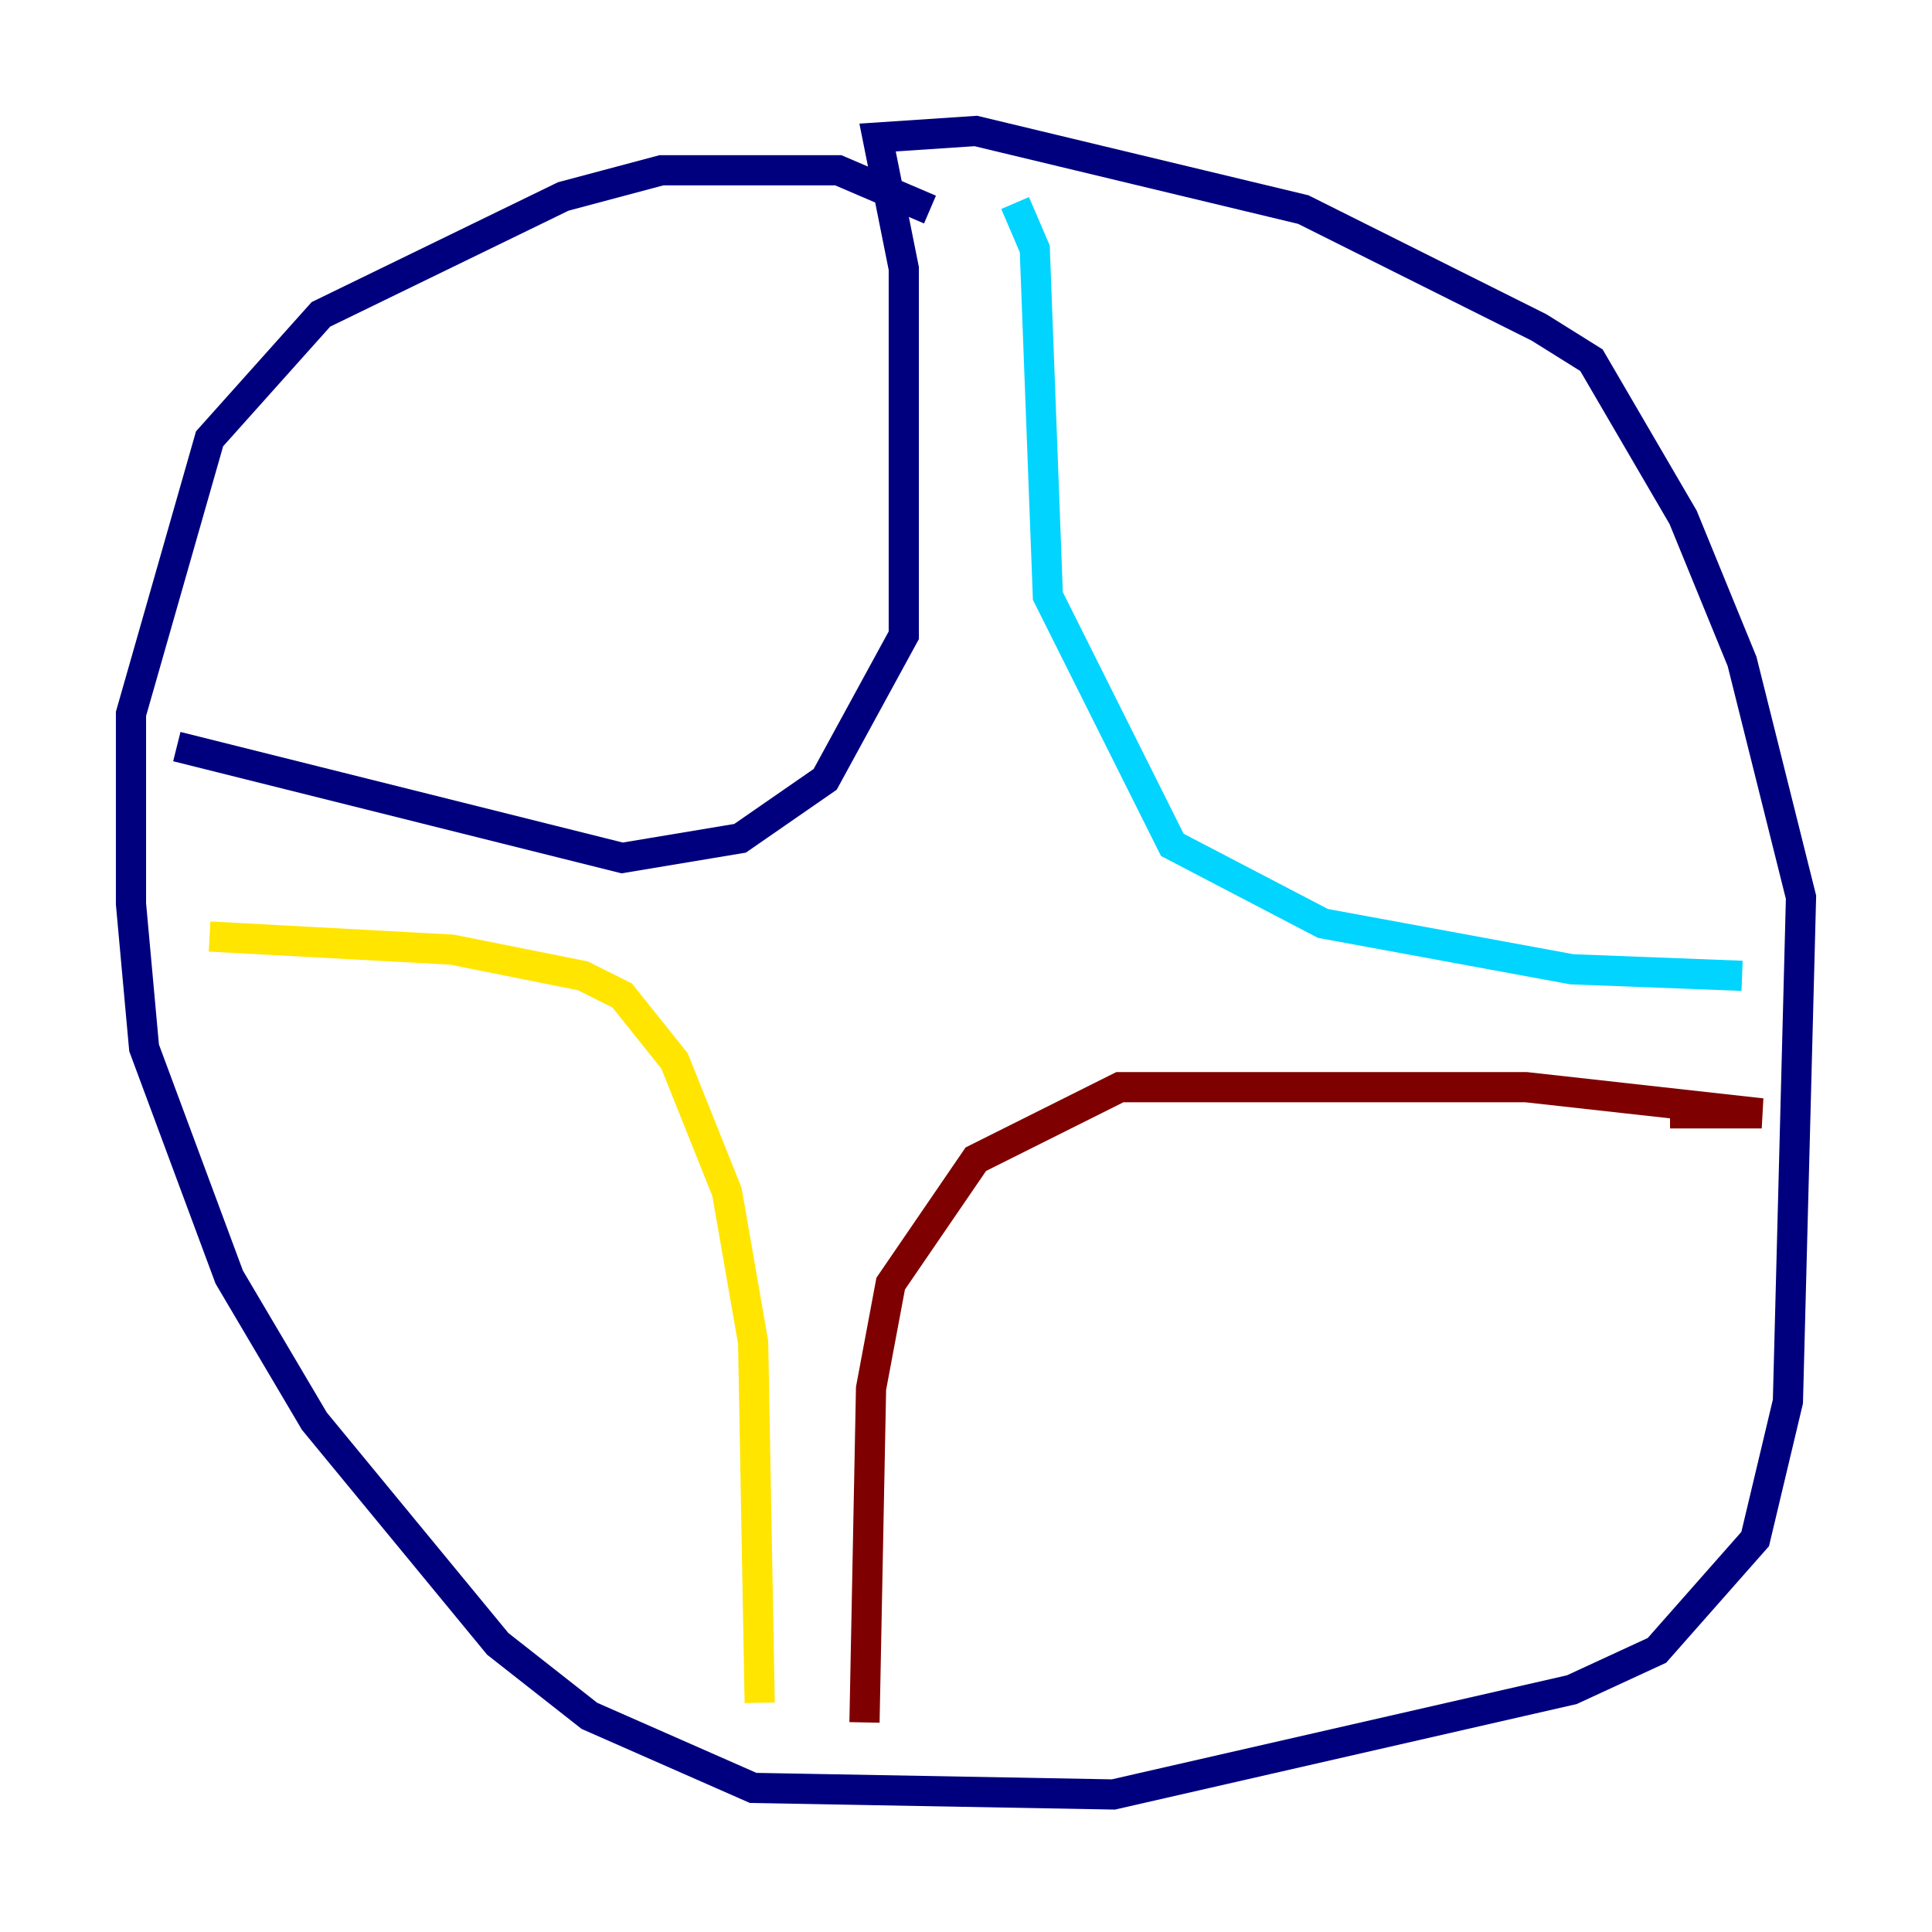 <?xml version="1.0" encoding="utf-8" ?>
<svg baseProfile="tiny" height="128" version="1.2" viewBox="0,0,128,128" width="128" xmlns="http://www.w3.org/2000/svg" xmlns:ev="http://www.w3.org/2001/xml-events" xmlns:xlink="http://www.w3.org/1999/xlink"><defs /><polyline fill="none" points="61.614,13.885 55.539,11.281 43.824,11.281 37.315,13.017 21.261,20.827 13.885,29.071 8.678,47.295 8.678,59.878 9.546,69.424 15.186,84.61 20.827,94.156 32.976,108.909 39.051,113.681 49.898,118.454 73.763,118.888 104.136,111.946 109.776,109.342 116.285,101.966 118.454,92.854 119.322,59.444 115.417,43.824 111.512,34.278 105.437,23.864 101.966,21.695 86.346,13.885 64.651,8.678 58.142,9.112 59.878,17.79 59.878,42.088 54.671,51.634 49.031,55.539 41.22,56.841 11.715,49.464" stroke="#00007f" stroke-width="2" /><polyline fill="none" points="67.254,13.451 68.556,16.488 69.424,39.485 77.668,55.973 87.647,61.18 104.136,64.217 115.417,64.651" stroke="#00d4ff" stroke-width="2" /><polyline fill="none" points="13.885,62.047 29.939,62.915 38.617,64.651 41.22,65.953 44.691,70.291 48.163,78.969 49.898,88.949 50.332,112.814" stroke="#ffe500" stroke-width="2" /><polyline fill="none" points="110.644,73.763 116.719,73.763 101.098,72.027 74.197,72.027 64.651,76.8 59.01,85.044 57.709,91.986 57.275,114.115" stroke="#7f0000" stroke-width="2" /></svg>